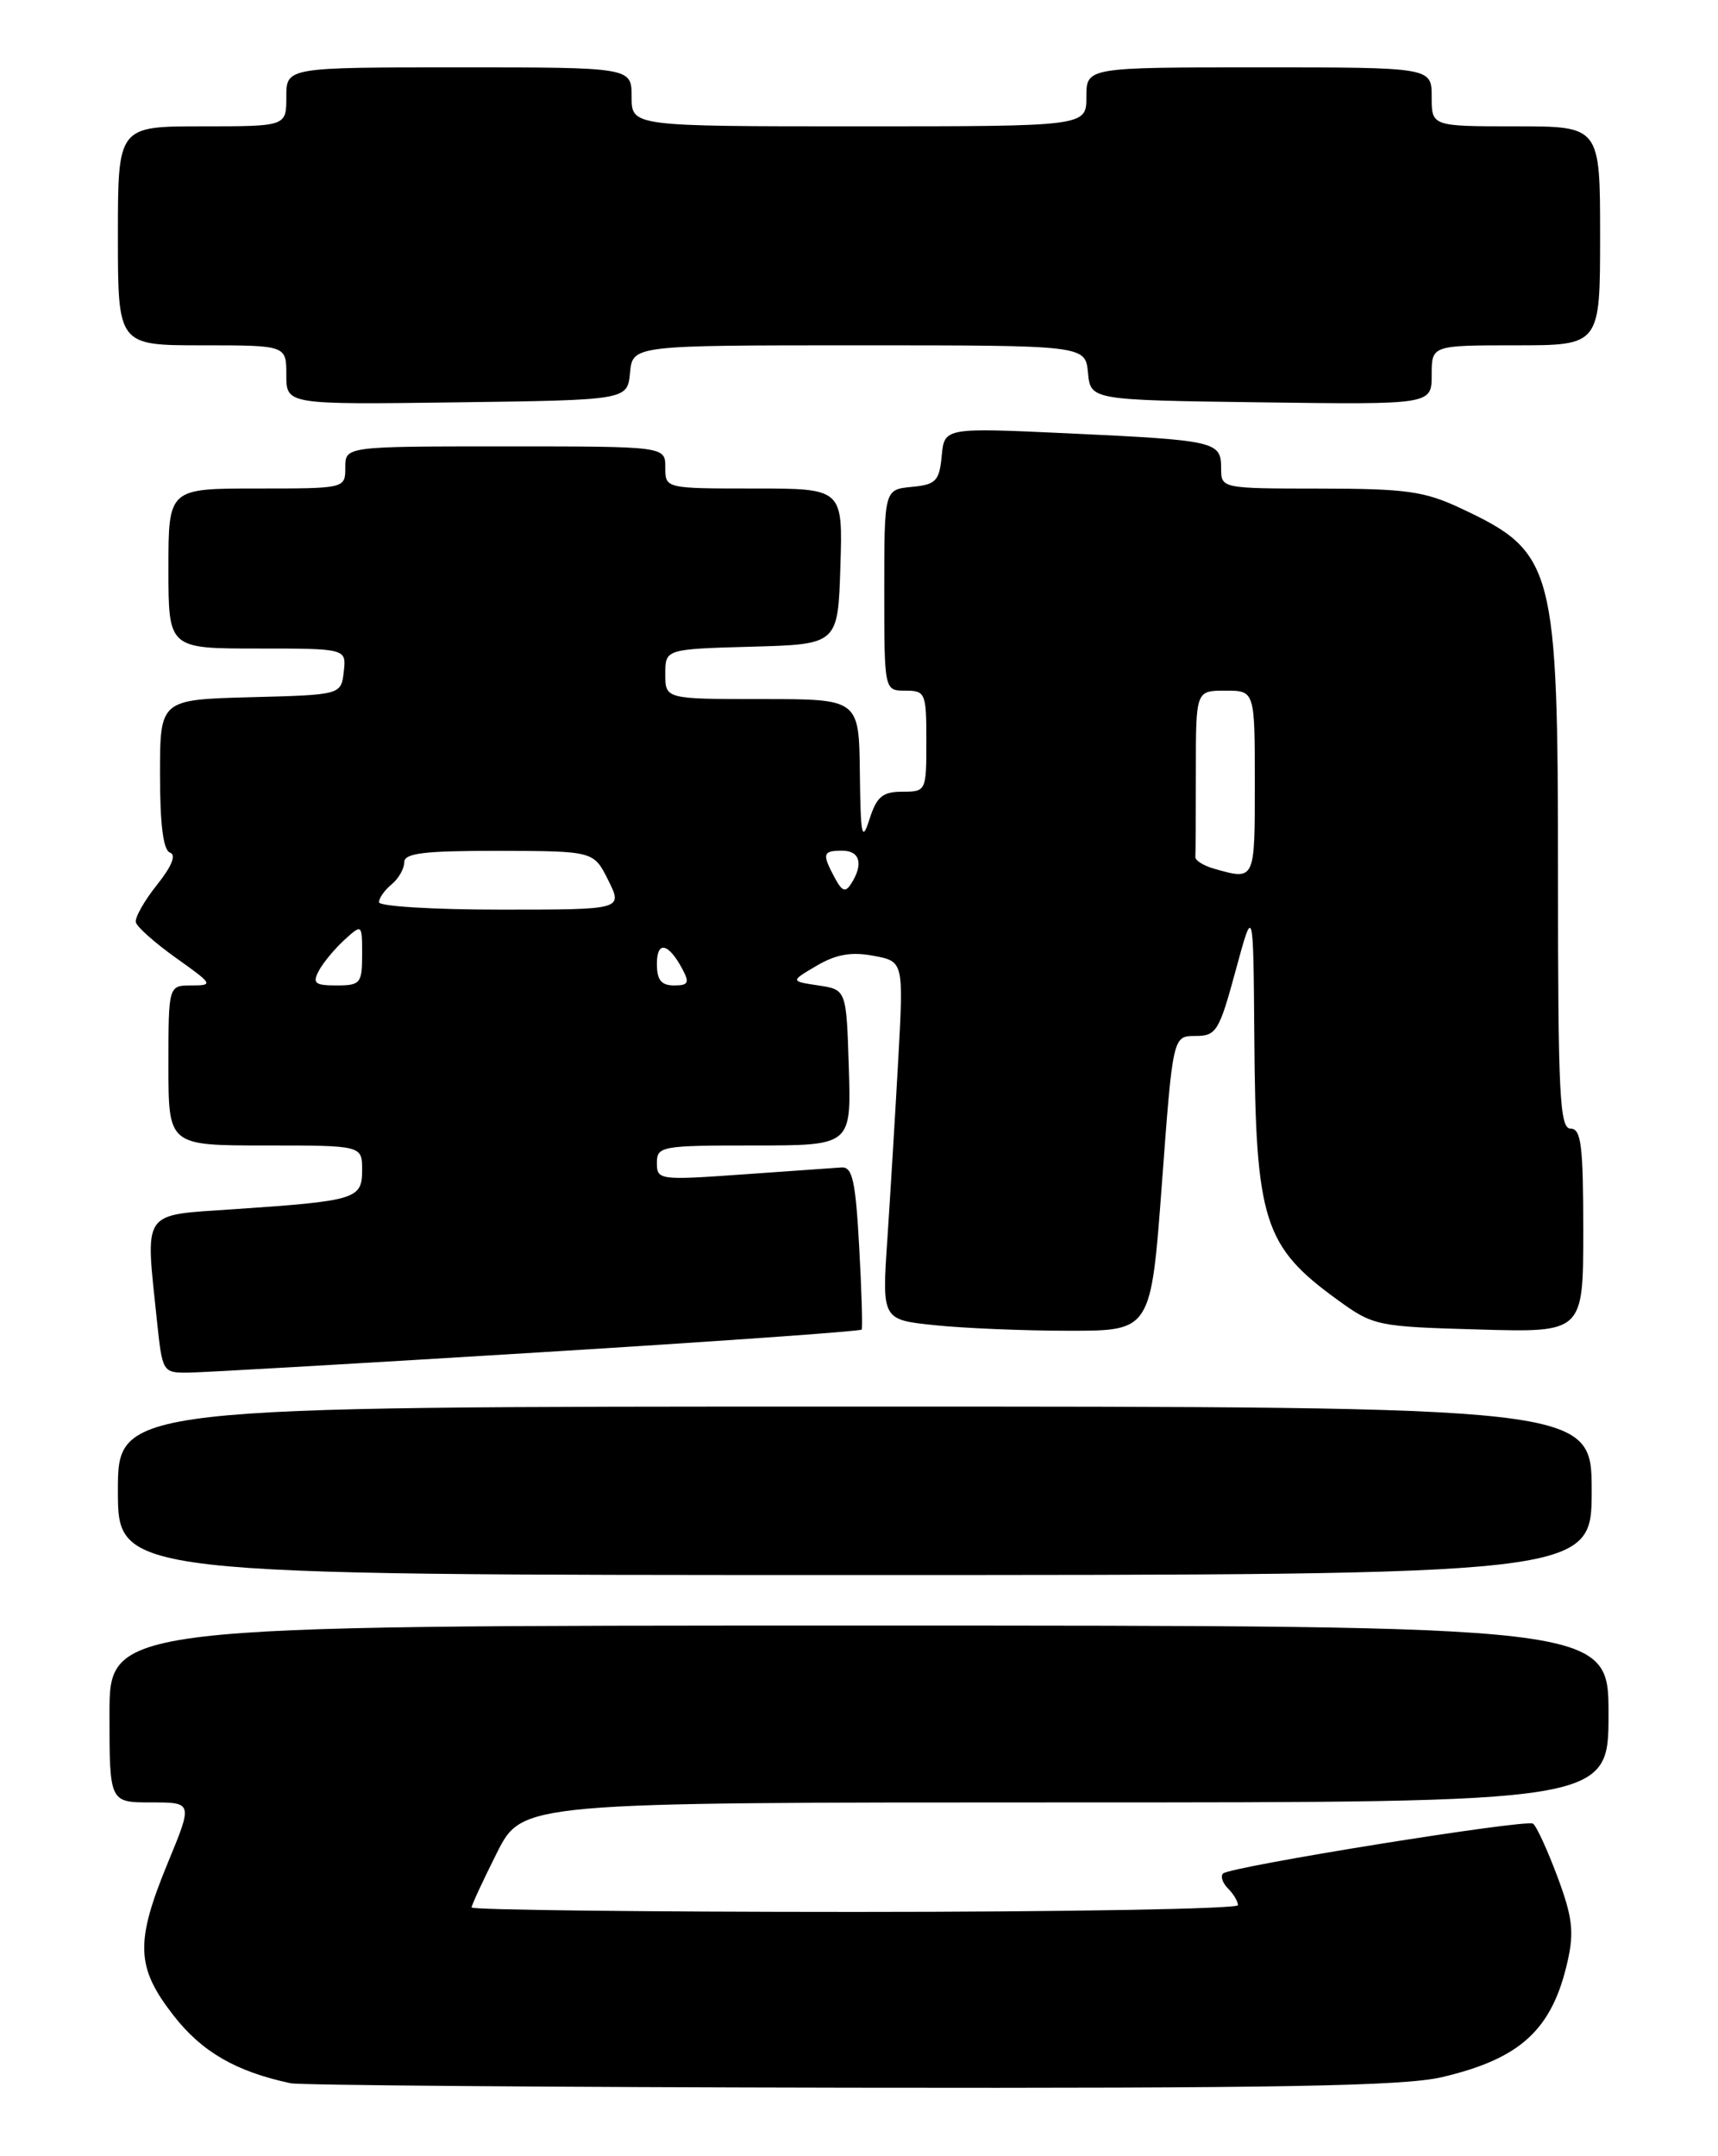 <?xml version="1.0" encoding="UTF-8" standalone="no"?>
<!DOCTYPE svg PUBLIC "-//W3C//DTD SVG 1.1//EN" "http://www.w3.org/Graphics/SVG/1.1/DTD/svg11.dtd" >
<svg xmlns="http://www.w3.org/2000/svg" xmlns:xlink="http://www.w3.org/1999/xlink" version="1.1" viewBox="0 0 204 256">
 <g >
 <path fill="currentColor"
d=" M 171.21 246.62 C 180.58 244.42 184.32 240.97 186.15 232.82 C 186.93 229.36 186.71 227.57 184.92 222.78 C 183.72 219.58 182.42 216.76 182.03 216.52 C 181.15 215.97 146.05 221.62 145.23 222.44 C 144.90 222.77 145.17 223.57 145.82 224.22 C 146.47 224.87 147.00 225.76 147.00 226.20 C 147.00 226.64 126.53 227.00 101.50 227.00 C 76.47 227.00 56.00 226.76 56.00 226.47 C 56.00 226.18 57.36 223.26 59.01 219.97 C 62.03 214.00 62.03 214.00 126.51 214.00 C 191.00 214.00 191.00 214.00 191.00 203.50 C 191.00 193.00 191.00 193.00 102.00 193.00 C 13.00 193.00 13.00 193.00 13.00 203.50 C 13.00 214.00 13.00 214.00 17.94 214.00 C 22.89 214.00 22.89 214.00 19.94 221.14 C 16.03 230.63 16.14 233.56 20.60 239.29 C 23.96 243.61 28.00 245.95 34.50 247.34 C 35.60 247.58 65.52 247.81 101.00 247.87 C 151.79 247.95 166.71 247.68 171.21 246.62 Z  M 189.00 177.00 C 189.00 167.00 189.00 167.00 101.50 167.00 C 14.00 167.00 14.00 167.00 14.00 177.00 C 14.00 187.00 14.00 187.00 101.50 187.00 C 189.00 187.00 189.00 187.00 189.00 177.00 Z  M 63.80 160.58 C 84.87 159.29 102.20 158.06 102.32 157.86 C 102.44 157.66 102.31 153.22 102.02 148.00 C 101.59 140.20 101.22 138.52 99.93 138.61 C 99.07 138.67 93.79 139.04 88.18 139.44 C 78.30 140.14 78.00 140.10 78.00 138.08 C 78.00 136.09 78.52 136.00 89.54 136.00 C 101.08 136.00 101.08 136.00 100.79 126.75 C 100.50 117.50 100.50 117.50 97.17 117.00 C 93.84 116.50 93.84 116.50 96.99 114.65 C 99.29 113.30 101.11 112.99 103.72 113.48 C 107.30 114.15 107.30 114.15 106.66 125.82 C 106.30 132.25 105.72 141.82 105.37 147.09 C 104.72 156.69 104.72 156.69 111.01 157.34 C 114.46 157.70 121.65 158.00 126.98 158.00 C 136.67 158.00 136.67 158.00 137.97 140.50 C 139.27 123.00 139.27 123.00 141.94 123.00 C 144.43 123.00 144.76 122.46 146.72 115.25 C 148.82 107.50 148.82 107.50 148.94 123.00 C 149.09 144.99 150.04 147.97 158.85 154.35 C 163.08 157.42 163.52 157.51 175.60 157.85 C 188.00 158.21 188.00 158.21 188.00 146.10 C 188.00 136.01 187.75 134.00 186.50 134.00 C 185.20 134.00 185.00 130.00 185.00 103.97 C 185.00 67.13 184.59 65.58 173.50 60.37 C 169.15 58.32 166.98 58.02 156.75 58.01 C 145.00 58.00 145.00 58.00 145.00 55.57 C 145.00 52.41 144.35 52.27 126.82 51.45 C 112.14 50.77 112.14 50.77 111.82 54.13 C 111.54 57.12 111.13 57.54 108.25 57.81 C 105.00 58.13 105.00 58.13 105.00 70.06 C 105.00 82.00 105.00 82.00 107.50 82.00 C 109.89 82.00 110.00 82.27 110.00 88.00 C 110.00 93.93 109.97 94.00 107.14 94.00 C 104.80 94.00 104.10 94.59 103.25 97.25 C 102.35 100.06 102.19 99.32 102.10 91.75 C 102.00 83.00 102.00 83.00 90.50 83.00 C 79.00 83.00 79.00 83.00 79.00 80.03 C 79.00 77.07 79.00 77.07 89.25 76.78 C 99.50 76.50 99.50 76.50 99.79 67.25 C 100.08 58.00 100.08 58.00 89.54 58.00 C 79.00 58.00 79.00 58.00 79.00 55.50 C 79.00 53.00 79.00 53.00 60.00 53.00 C 41.00 53.00 41.00 53.00 41.00 55.50 C 41.00 58.00 41.00 58.00 30.50 58.00 C 20.00 58.00 20.00 58.00 20.00 67.50 C 20.00 77.00 20.00 77.00 30.57 77.00 C 41.13 77.00 41.13 77.00 40.82 79.75 C 40.50 82.50 40.50 82.50 29.75 82.78 C 19.00 83.07 19.00 83.07 19.00 91.95 C 19.00 97.93 19.39 100.96 20.19 101.23 C 20.95 101.48 20.40 102.86 18.64 105.06 C 17.13 106.95 16.00 108.95 16.13 109.50 C 16.25 110.05 18.41 111.96 20.92 113.75 C 25.29 116.85 25.37 117.00 22.75 117.00 C 20.00 117.00 20.00 117.00 20.00 126.50 C 20.00 136.00 20.00 136.00 31.50 136.00 C 43.00 136.00 43.00 136.00 43.00 138.92 C 43.00 142.37 42.31 142.58 27.75 143.57 C 16.68 144.33 17.25 143.50 18.64 156.85 C 19.28 162.93 19.32 163.00 22.39 162.97 C 24.10 162.95 42.74 161.88 63.80 160.58 Z  M 74.81 44.25 C 75.13 41.00 75.13 41.00 102.00 41.00 C 128.87 41.00 128.87 41.00 129.19 44.25 C 129.50 47.50 129.50 47.50 149.75 47.77 C 170.00 48.04 170.00 48.04 170.00 44.52 C 170.00 41.00 170.00 41.00 180.00 41.00 C 190.00 41.00 190.00 41.00 190.00 28.00 C 190.00 15.00 190.00 15.00 180.00 15.00 C 170.00 15.00 170.00 15.00 170.00 11.50 C 170.00 8.00 170.00 8.00 149.50 8.00 C 129.00 8.00 129.00 8.00 129.00 11.50 C 129.00 15.00 129.00 15.00 102.00 15.00 C 75.00 15.00 75.00 15.00 75.00 11.50 C 75.00 8.00 75.00 8.00 54.50 8.00 C 34.00 8.00 34.00 8.00 34.00 11.50 C 34.00 15.00 34.00 15.00 24.00 15.00 C 14.00 15.00 14.00 15.00 14.00 28.00 C 14.00 41.00 14.00 41.00 24.00 41.00 C 34.00 41.00 34.00 41.00 34.00 44.52 C 34.00 48.04 34.00 48.04 54.25 47.77 C 74.50 47.50 74.50 47.50 74.81 44.25 Z  M 37.87 115.24 C 38.39 114.27 39.76 112.63 40.91 111.58 C 42.99 109.69 43.00 109.70 43.00 113.35 C 43.00 116.75 42.79 117.00 39.96 117.00 C 37.38 117.00 37.07 116.74 37.87 115.24 Z  M 78.00 114.44 C 78.00 111.66 79.36 111.94 81.03 115.06 C 81.90 116.69 81.74 117.00 80.04 117.00 C 78.52 117.00 78.00 116.35 78.00 114.44 Z  M 45.00 107.12 C 45.00 106.64 45.67 105.68 46.50 105.00 C 47.33 104.32 48.00 103.14 48.00 102.38 C 48.00 101.29 50.35 101.01 59.25 101.02 C 70.50 101.05 70.50 101.05 72.23 104.52 C 73.96 108.00 73.96 108.00 59.48 108.00 C 51.52 108.00 45.00 107.61 45.00 107.12 Z  M 99.11 104.20 C 97.59 101.37 97.69 101.00 100.00 101.00 C 102.11 101.00 102.55 102.58 101.09 104.89 C 100.39 106.00 100.00 105.86 99.11 104.20 Z  M 144.19 103.15 C 142.92 102.79 141.91 102.16 141.94 101.75 C 141.97 101.34 142.00 96.72 142.00 91.50 C 142.00 82.00 142.00 82.00 145.50 82.00 C 149.00 82.00 149.00 82.00 149.00 93.00 C 149.00 104.60 149.04 104.52 144.19 103.15 Z "/>
</g>
</svg>